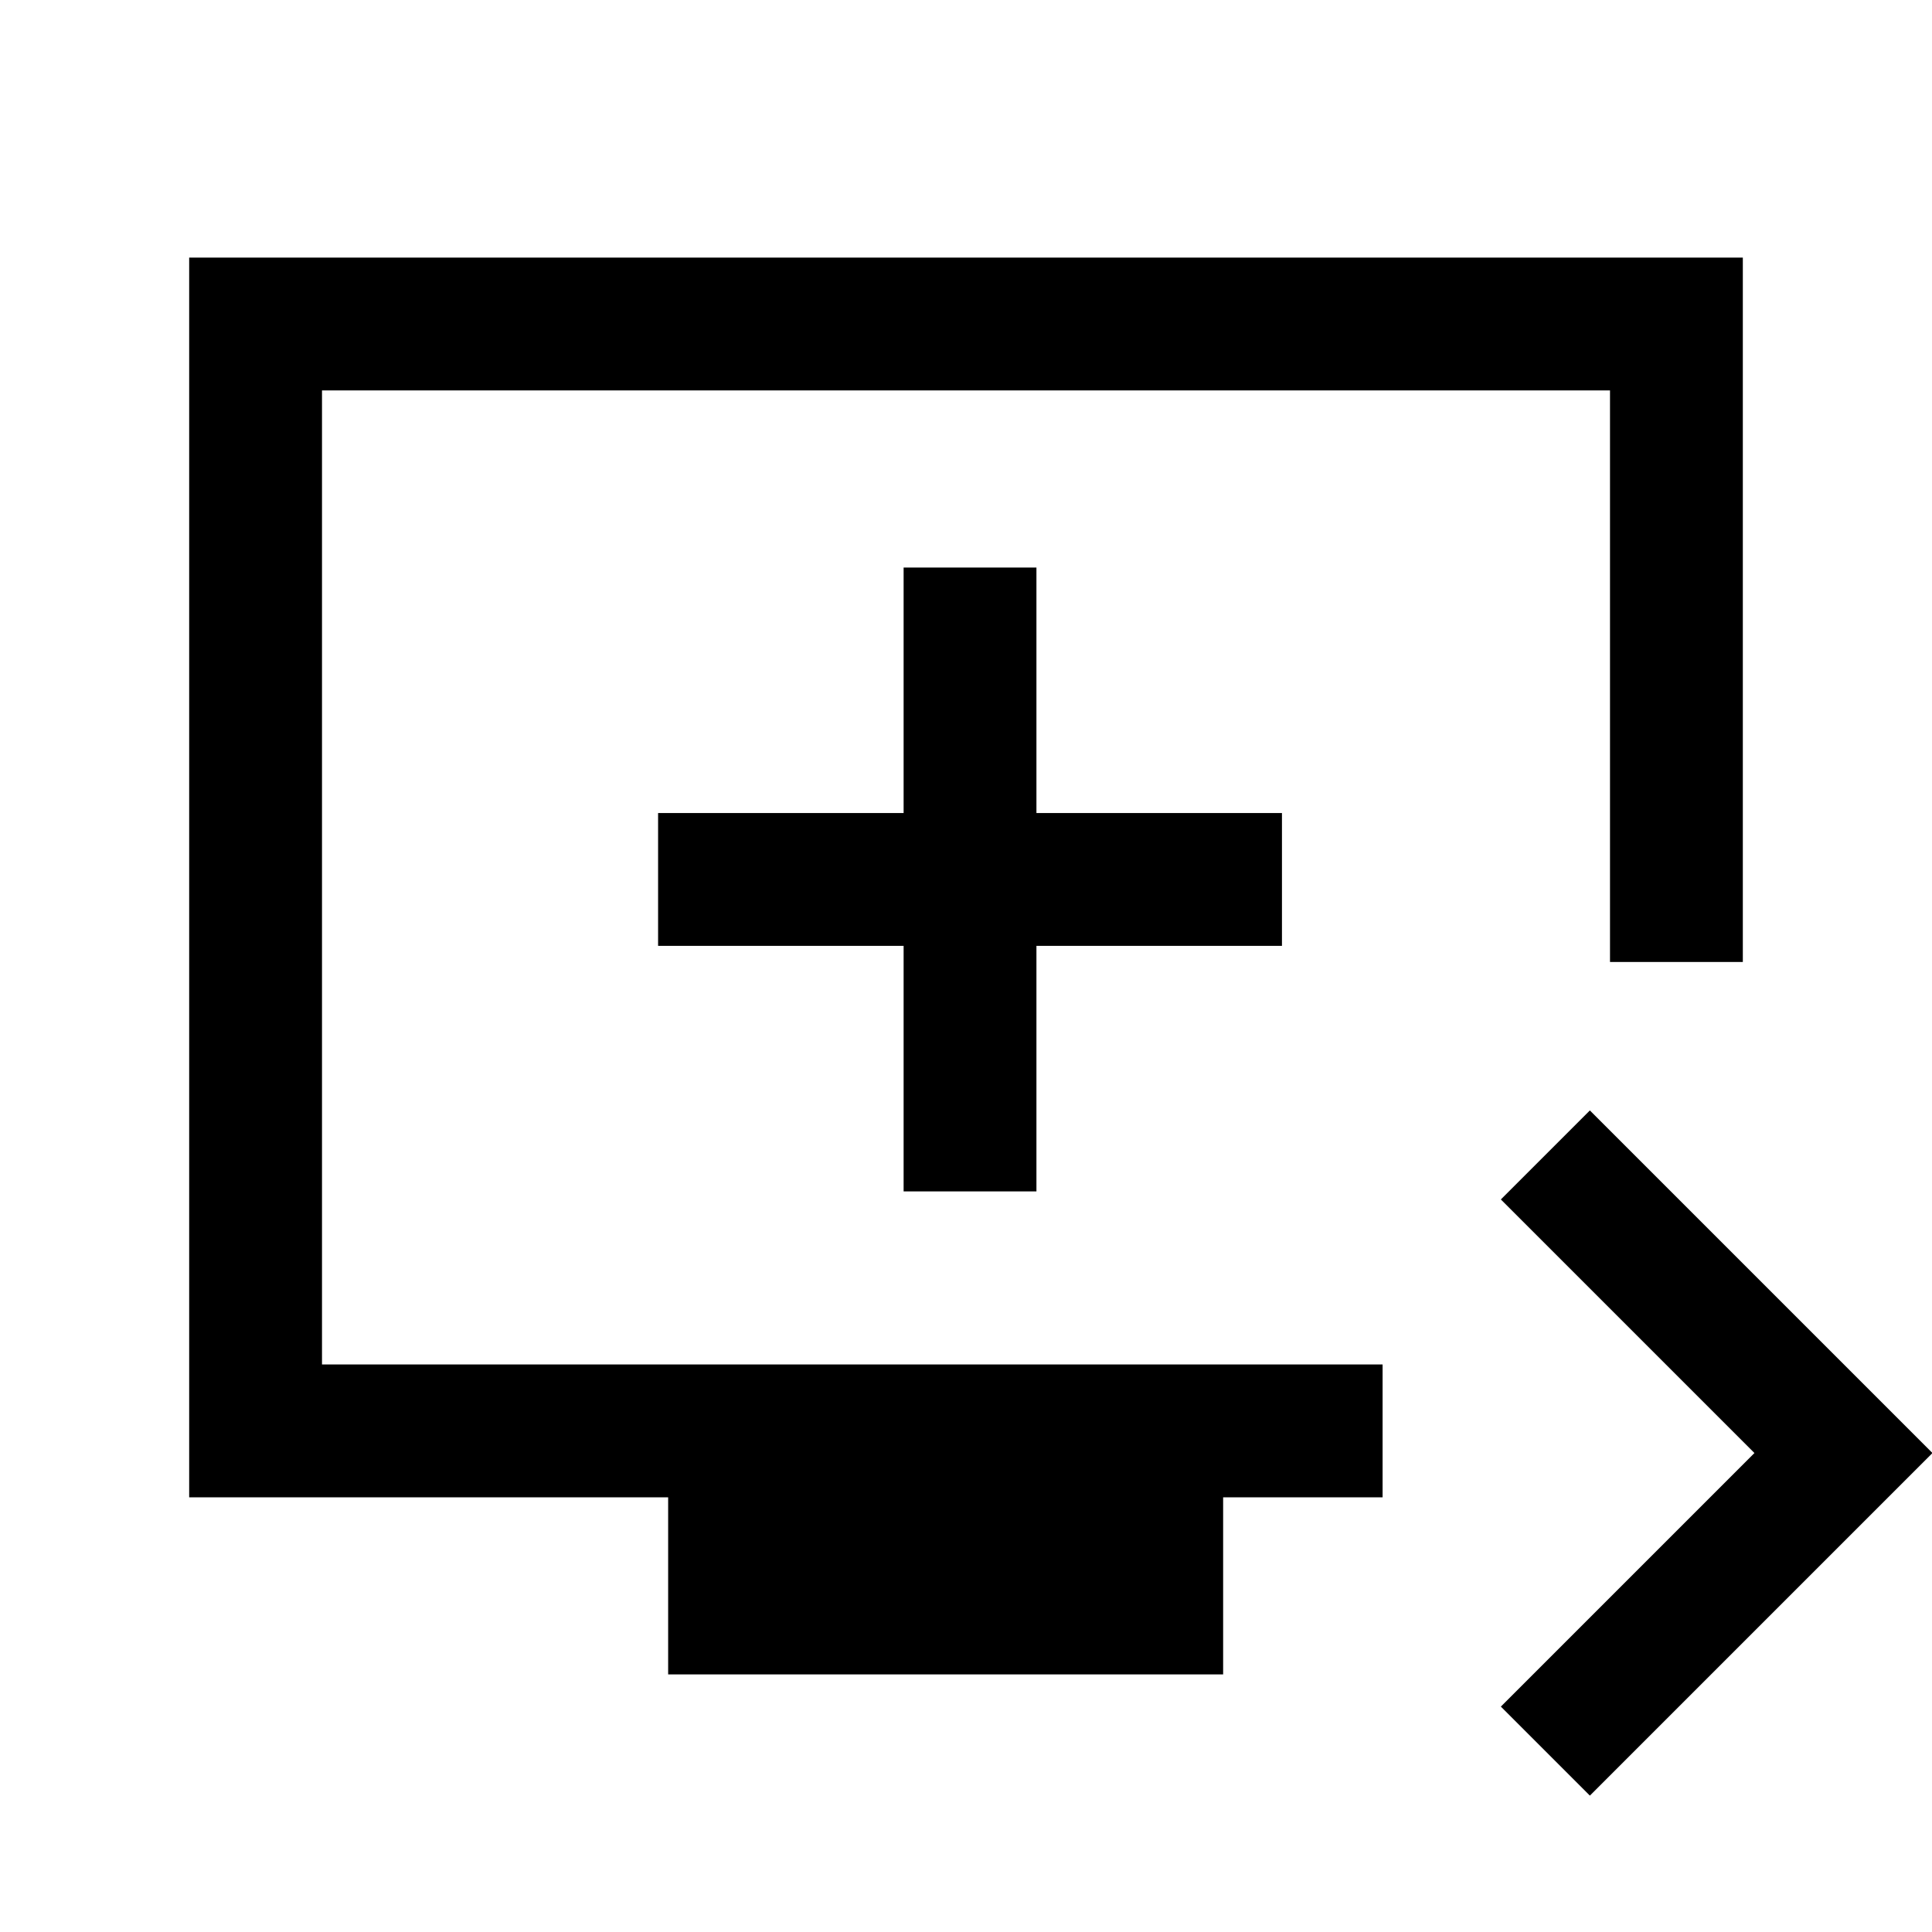 <svg xmlns="http://www.w3.org/2000/svg" height="24" viewBox="0 -960 960 960" width="24"><path d="M790-67.77 745.77-112l126-126-126-126L790-408.23 960.23-238 790-67.77ZM332-128v-88H94v-616h772v350h-66v-284H160v484h527v66h-79.23v88H332Zm117-240h66v-122h122v-66H515v-122h-66v122H327v66h122v122Zm-289 86v-484 484Z"/></svg>